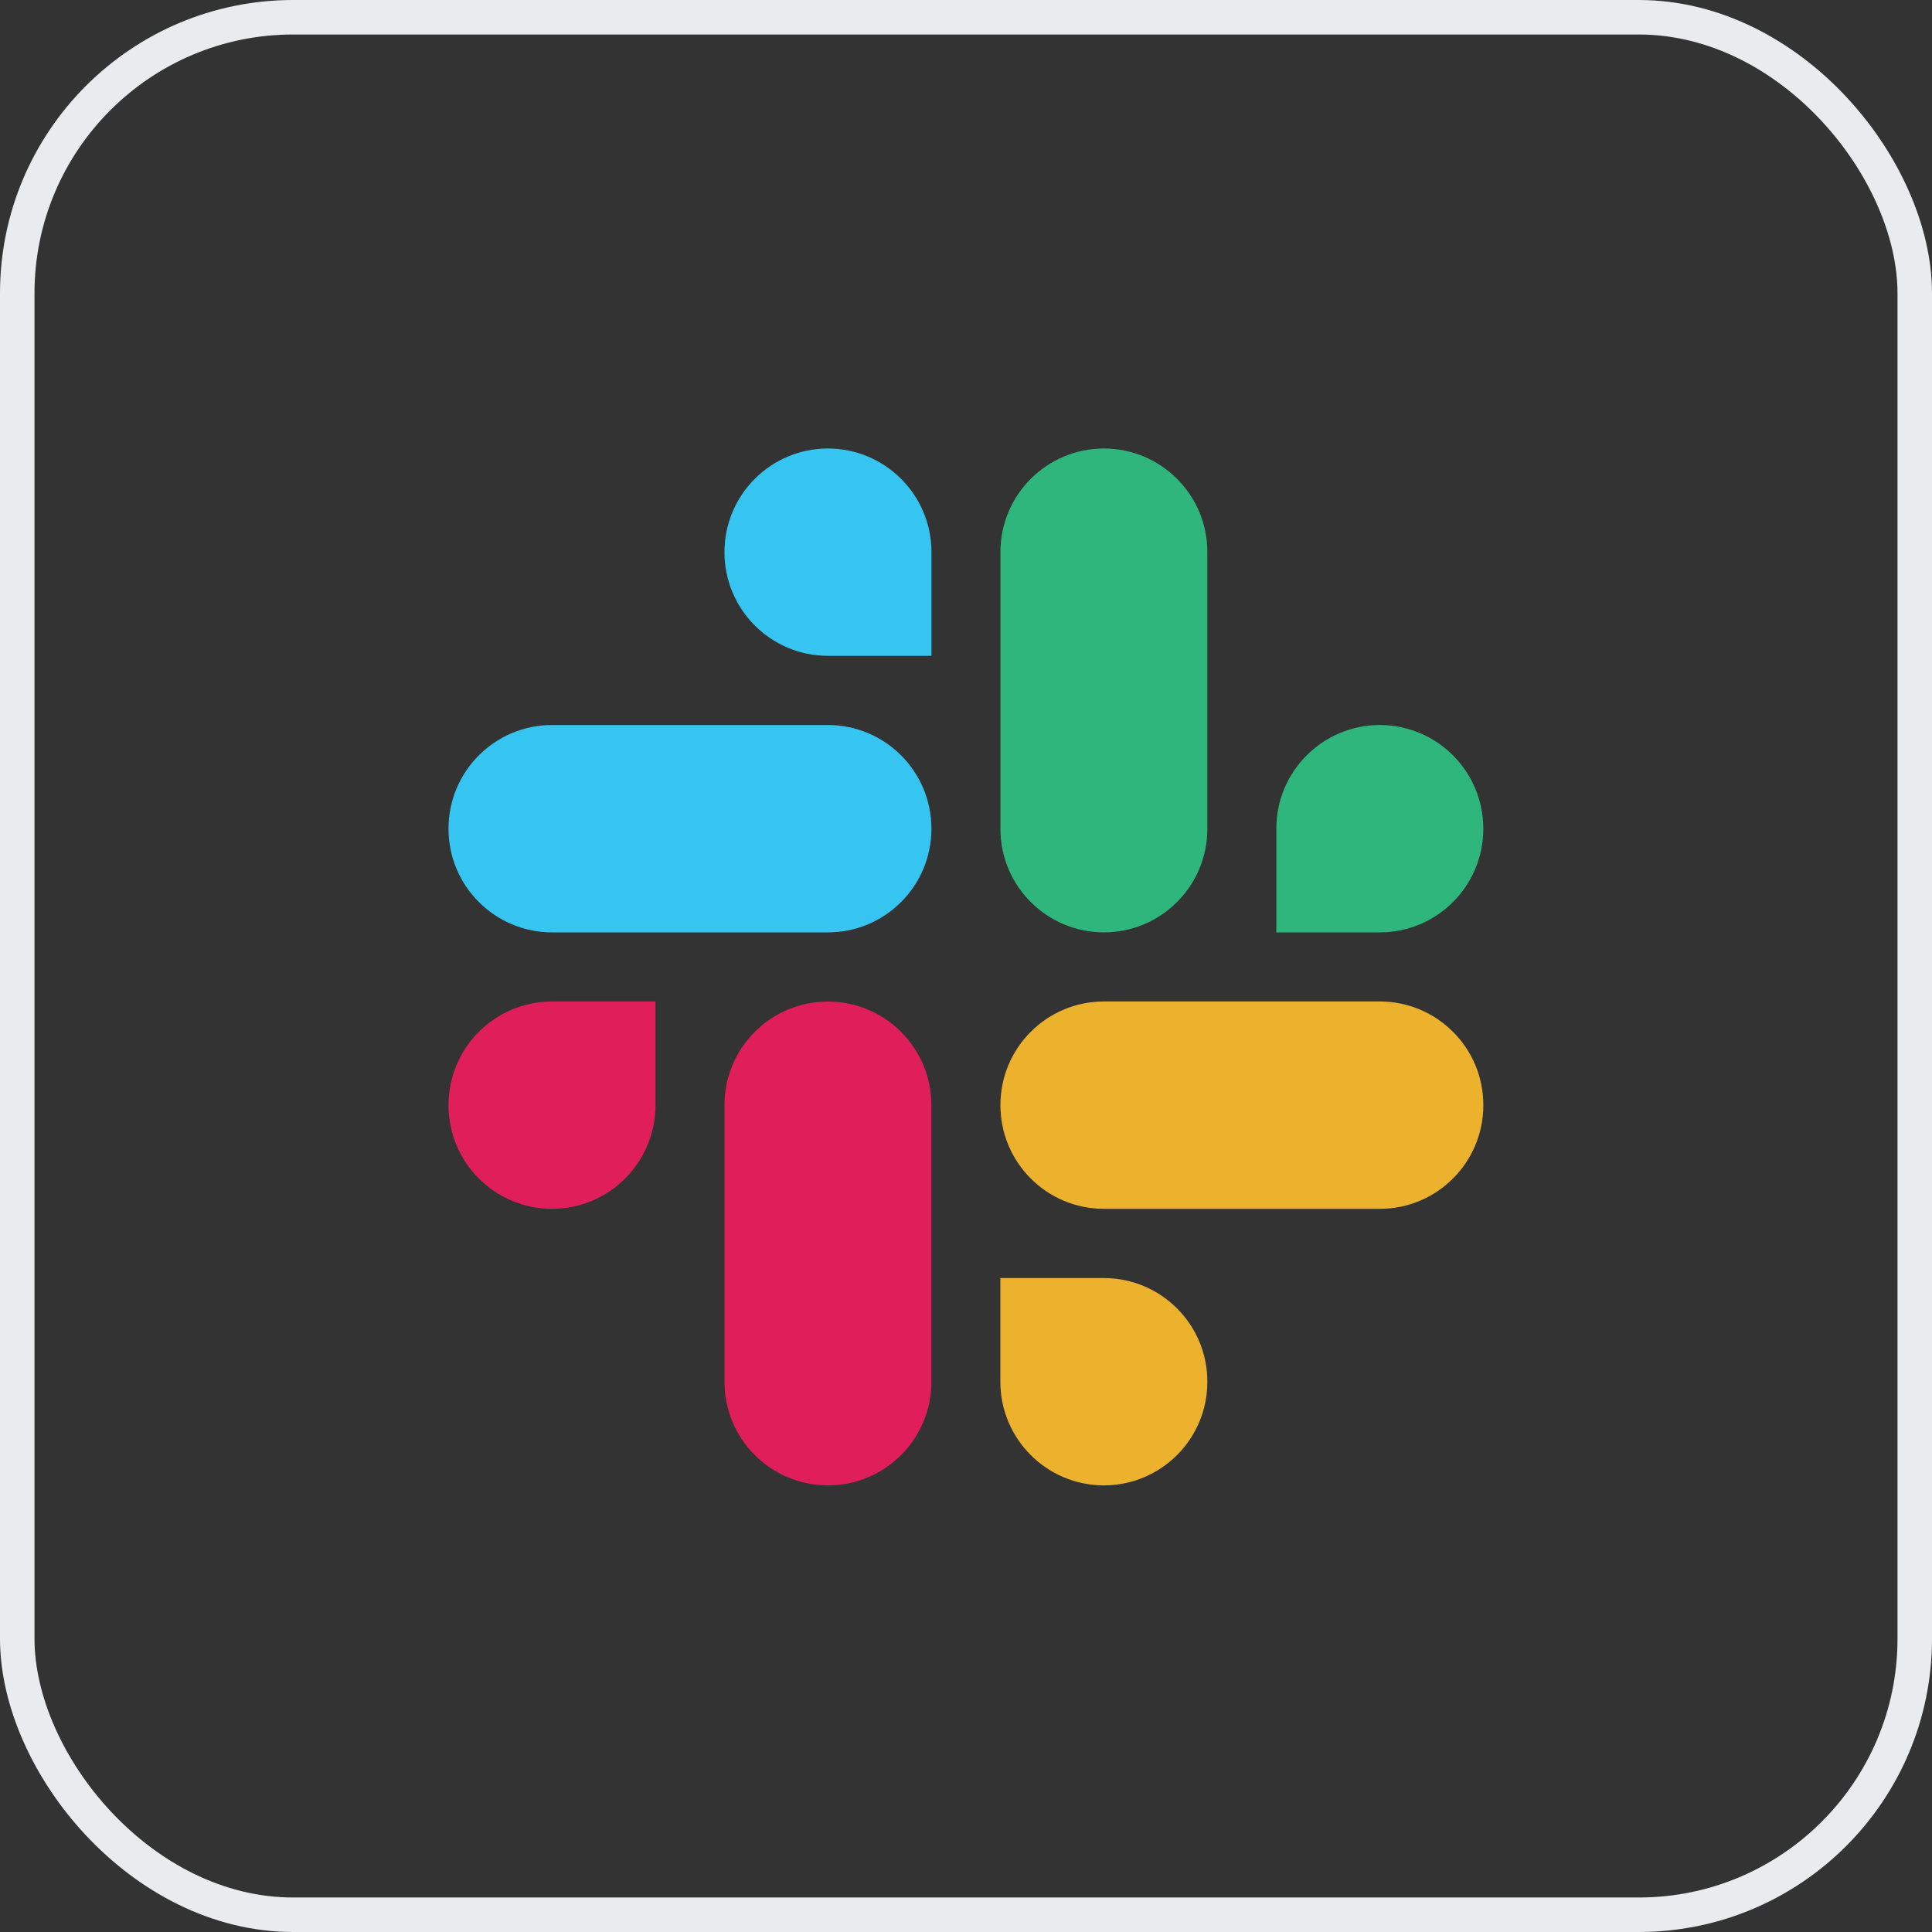 <?xml version="1.0" encoding="UTF-8"?>
<svg width="56px" height="56px" viewBox="0 0 56 56" version="1.1" xmlns="http://www.w3.org/2000/svg" xmlns:xlink="http://www.w3.org/1999/xlink">
    <rect x="0" y="0" width="56" height="56" fill="#333333" stroke="none"/>
    <title>slack@1.5x</title>
    <defs>
        <rect id="path-1" x="0" y="0" width="54" height="54" rx="8"></rect>
    </defs>
    <g id="应用" stroke="none" stroke-width="1" fill="none" fill-rule="evenodd">
        <g id="应用市场" transform="translate(-807, -1878)">
            <g id="slack" transform="translate(808, 1879)">
                <mask id="mask-2" fill="white">
                    <use xlink:href="#path-1"></use>
                </mask>
                <rect stroke="#EAEBEE" x="-0.5" y="-0.5" width="55" height="55" rx="8"></rect>
                <g id="slack-new-logo" mask="url(#mask-2)" fill-rule="nonzero">
                    <g transform="translate(12, 12)" id="形状">
                        <path d="M10.998,-4.4408921e-16 C9.339,0.001 7.998,1.347 7.999,3.005 C7.998,4.663 9.341,6.009 10.999,6.01 L13.999,6.01 L13.999,3.006 C14,1.348 12.657,0.002 10.998,-4.4408921e-16 C10.999,-4.4408921e-16 10.999,-4.4408921e-16 10.998,-4.4408921e-16 M10.998,8.015 L3,8.015 C1.342,8.016 -0.001,9.362 -3.34911285e-06,11.02 C-0.002,12.678 1.341,14.023 2.999,14.026 L10.998,14.026 C12.656,14.025 13.999,12.679 13.998,11.021 C13.999,9.362 12.656,8.016 10.998,8.015 Z" fill="#36C5F0"></path>
                        <path d="M29.995,11.02 C29.996,9.362 28.653,8.016 26.995,8.015 C25.337,8.016 23.994,9.362 23.995,11.02 L23.995,14.026 L26.995,14.026 C28.653,14.025 29.996,12.679 29.995,11.02 Z M21.996,11.02 L21.996,3.005 C21.998,1.348 20.656,0.002 18.998,8.8817842e-16 C17.339,0.001 15.996,1.347 15.998,3.005 L15.998,11.02 C15.995,12.678 17.338,14.023 18.996,14.026 C20.654,14.025 21.998,12.679 21.996,11.02 Z" fill="#2EB67D"></path>
                        <path d="M18.996,30.055 C20.654,30.054 21.998,28.708 21.996,27.05 C21.998,25.392 20.654,24.047 18.996,24.045 L15.996,24.045 L15.996,27.05 C15.995,28.707 17.338,30.053 18.996,30.055 Z M18.996,22.039 L26.995,22.039 C28.653,22.038 29.996,20.692 29.995,19.034 C29.998,17.376 28.654,16.031 26.996,16.028 L18.998,16.028 C17.339,16.029 15.996,17.375 15.998,19.033 C15.996,20.692 17.338,22.038 18.996,22.039 L18.996,22.039 Z" fill="#ECB22E"></path>
                        <path d="M-8.37944031e-07,19.034 C-0.001,20.692 1.342,22.038 3,22.039 C4.658,22.038 6.001,20.692 6,19.034 L6,16.029 L3,16.029 C1.342,16.031 -0.001,17.376 -8.37944031e-07,19.034 Z M7.999,19.034 L7.999,27.049 C7.996,28.707 9.339,30.053 10.998,30.055 C12.656,30.054 13.999,28.708 13.998,27.05 L13.998,19.037 C14,17.379 12.657,16.033 10.999,16.031 C9.339,16.031 7.998,17.376 7.999,19.034 C7.999,19.034 7.999,19.036 7.999,19.034" fill="#E01E5A"></path>
                    </g>
                </g>
            </g>
        </g>
    </g>
</svg>